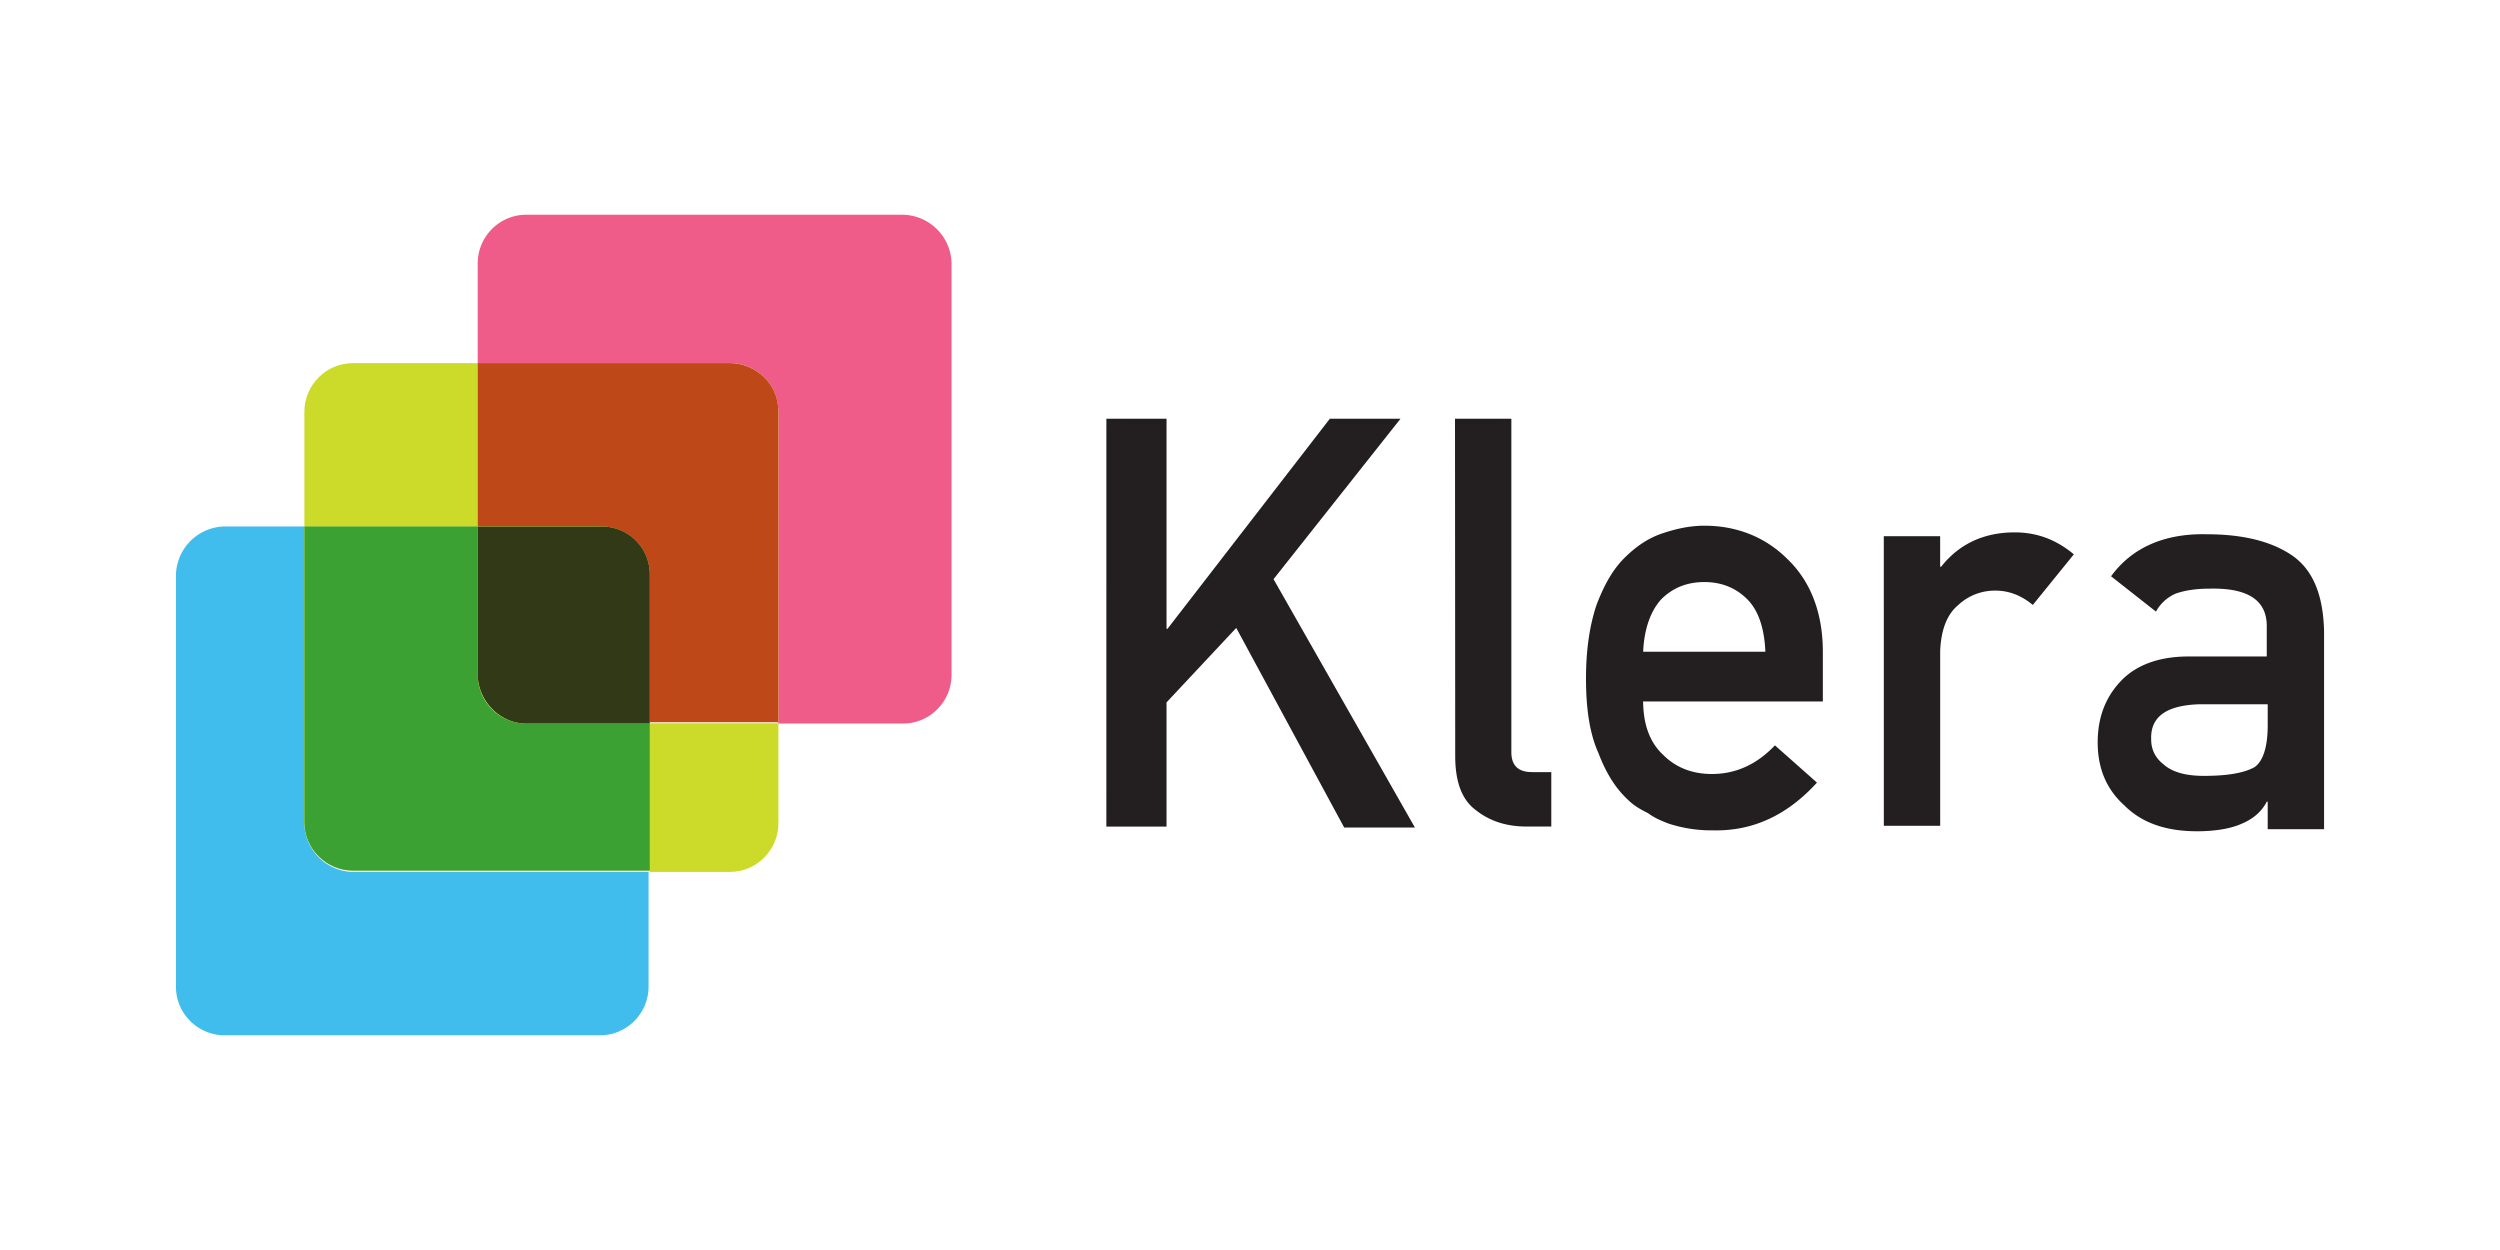 <svg xmlns="http://www.w3.org/2000/svg" xmlns:xlink="http://www.w3.org/1999/xlink" width="120" height="60"><path d="M31.2 41.852h3.83c1.317 0 2.334-1.077 2.334-2.334v-4.8H31.2zM22.93 17.43h-5.986c-1.317 0-2.334 1.077-2.334 2.334v5.507h8.32z" fill="#ccdb29"/><path d="M14.61 39.517V25.27h-3.83a2.38 2.38 0 0 0-2.334 2.334V47.36c0 1.317 1.077 2.334 2.334 2.334h18.017c1.317 0 2.334-1.077 2.334-2.334v-5.507H16.943a2.38 2.38 0 0 1-2.334-2.334z" fill="#40bded"/><use xlink:href="#B" fill="#ccdb29"/><use xlink:href="#B" fill="#3ca133"/><path d="M43.34 10.307H25.264c-1.317 0-2.334 1.077-2.334 2.334v4.79h12.09c1.317 0 2.334 1.077 2.334 2.334V34.73h5.986c1.317 0 2.334-1.077 2.334-2.334V12.642a2.38 2.38 0 0 0-2.334-2.334z" fill="#ef5c8a"/><use xlink:href="#C" fill="#ccdb29"/><use xlink:href="#C" fill="#be4817"/><use xlink:href="#D" fill="#ccdb29"/><use xlink:href="#D" fill="#313917"/><path d="M53.106 20.098h2.888v10.085h.046l7.793-10.085h3.392L61.13 27.8l6.785 11.92H64.52l-5.18-9.58-3.347 3.576v5.96h-2.888zm16.734 0h2.705v16c0 .642.32.963 1 .963h.917v2.613H73.28c-1 0-1.788-.275-2.43-.78-.688-.504-1-1.375-1-2.613zm9.03 13.524c0 1.146.32 2.017.963 2.613.596.596 1.375.917 2.338.917 1.146 0 2.155-.458 3.026-1.375l2.017 1.788c-1.42 1.56-3.07 2.338-4.997 2.292a6.59 6.59 0 0 1-2.11-.32c-.367-.138-.688-.275-1-.504-.367-.183-.688-.367-.963-.642-.596-.55-1.054-1.284-1.42-2.246-.413-.917-.596-2.1-.596-3.576 0-1.42.183-2.567.504-3.53.367-.963.78-1.696 1.33-2.246s1.146-.963 1.834-1.192 1.33-.367 2.017-.367c1.56 0 2.934.55 3.988 1.605 1.1 1.054 1.696 2.567 1.696 4.447v2.384h-8.62zm5.868-2.338c-.046-1.1-.32-1.97-.87-2.52s-1.238-.825-2.063-.825-1.513.275-2.063.825c-.504.55-.825 1.42-.87 2.52zm5.684-5.547h2.705v1.467h.046c.87-1.1 2.063-1.65 3.53-1.65 1.1 0 2.017.367 2.842 1.054l-1.97 2.43c-.55-.458-1.146-.688-1.788-.688a2.57 2.57 0 0 0-1.788.688c-.55.458-.825 1.192-.87 2.2v8.4h-2.705zM108.85 38.48h-.046c-.23.458-.642.825-1.192 1.054-.504.23-1.238.367-2.155.367-1.513 0-2.66-.413-3.484-1.238-.87-.78-1.284-1.788-1.284-3.026 0-1.192.367-2.155 1.1-2.934s1.834-1.192 3.255-1.192h3.76v-1.467c0-1.238-.917-1.834-2.75-1.788-.688 0-1.192.092-1.605.23a1.97 1.97 0 0 0-.963.871l-2.155-1.696c1-1.375 2.567-2.063 4.584-2.017 1.696 0 3.07.32 4.08 1s1.513 1.88 1.56 3.622V39.8h-2.705zm0-4.676h-3.255c-1.605.046-2.384.596-2.338 1.696 0 .458.183.87.596 1.192.413.367 1.054.55 1.925.55 1.146 0 1.925-.138 2.43-.413.413-.275.642-.963.642-2.017z" fill="#231f20"/><defs ><path id="B" d="M25.264 34.73c-1.317 0-2.334-1.077-2.334-2.334V25.27h-8.32v14.186c0 1.317 1.077 2.334 2.334 2.334H31.19V34.73z"/><path id="C" d="M35.02 17.43H22.93v7.84h5.926c1.317 0 2.334 1.077 2.334 2.334v7.063h6.165V19.705c0-1.257-1.077-2.275-2.334-2.275z"/><path id="D" d="M25.264 34.73h5.926v-7.123a2.3 2.3 0 0 0-2.334-2.334H22.93v7.063c0 1.317 1.077 2.394 2.334 2.394z"/></defs></svg>